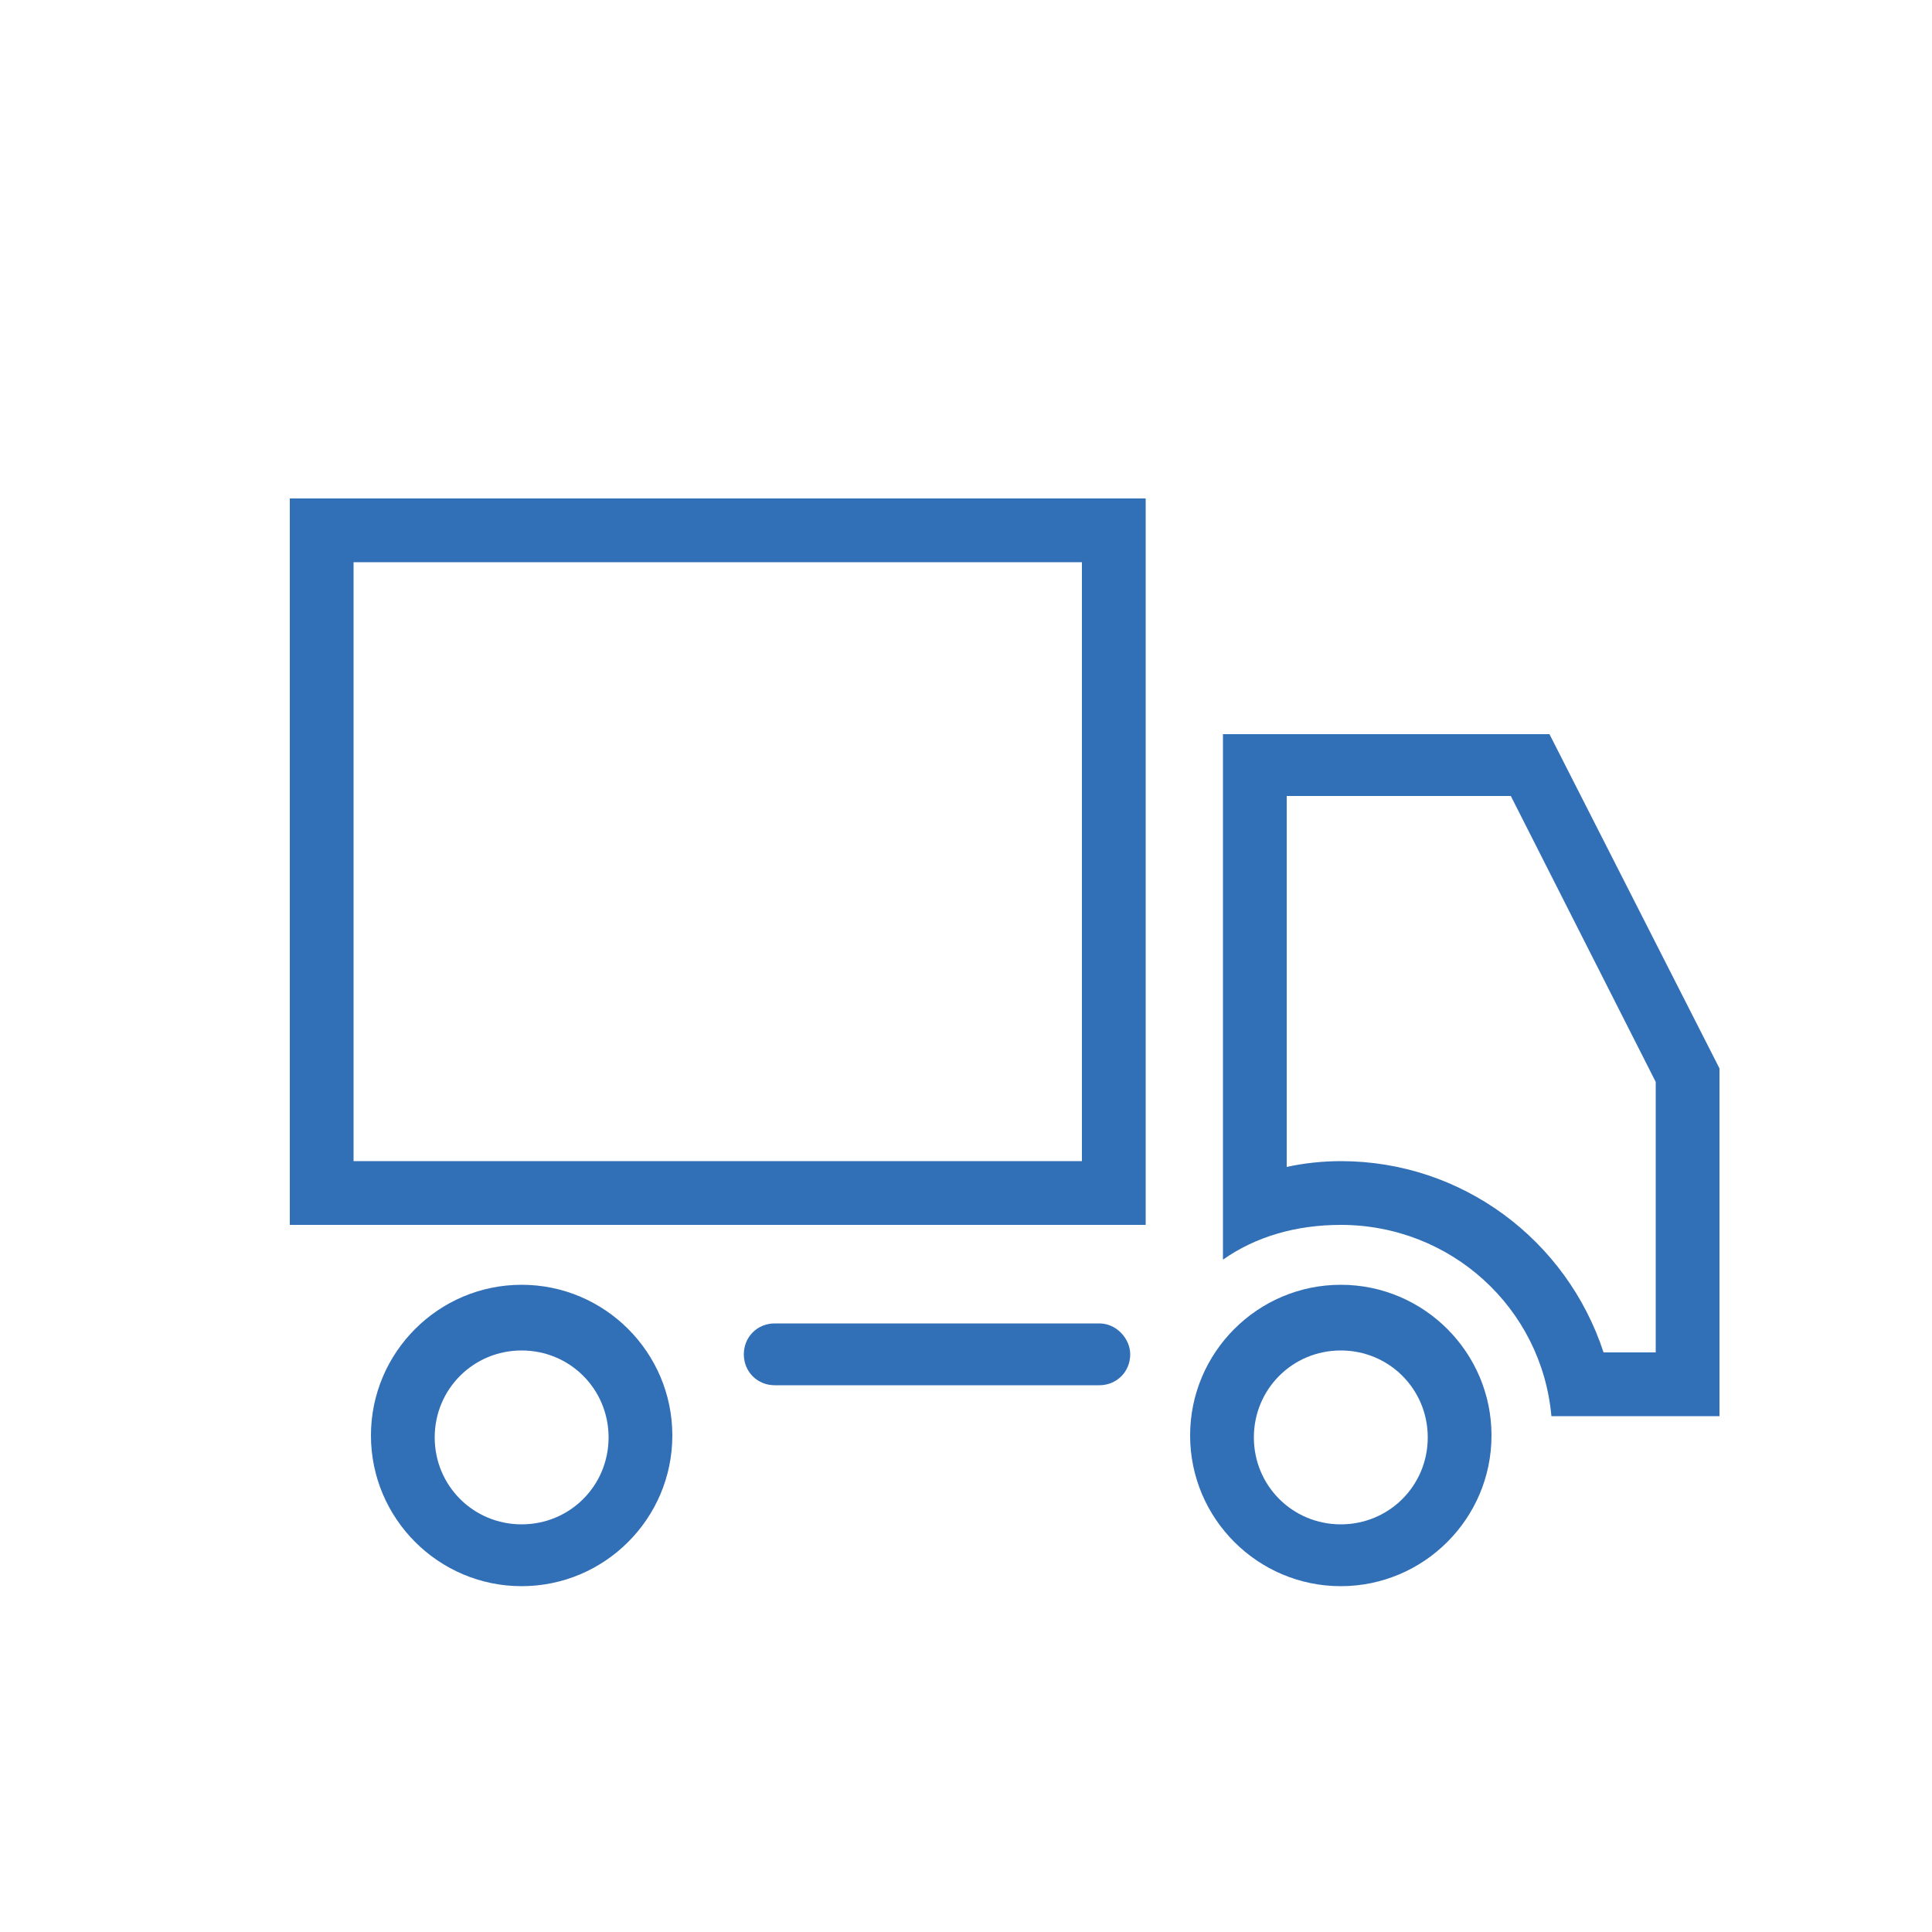 <?xml version="1.0" encoding="utf-8"?>
<!-- Generator: Adobe Illustrator 21.0.2, SVG Export Plug-In . SVG Version: 6.00 Build 0)  -->
<svg version="1.1" id="Layer_1" xmlns="http://www.w3.org/2000/svg" xmlns:xlink="http://www.w3.org/1999/xlink" x="0px" y="0px"
	 viewBox="0 0 100 100" style="enable-background:new 0 0 100 100;" xml:space="preserve">
<style type="text/css">
	.st0{fill:#2F6FB7;}
	.st1{fill:#306FB7;}
	.st2{fill:#306FB7;stroke:#2F6FB7;stroke-width:0.25;stroke-miterlimit:10;}
	.st3{fill:#C569A9;}
	.st4{fill:#316FB7;}
	.st5{fill:none;}
	.st6{fill:none;stroke:#C569A9;stroke-width:0.5;}
</style>
<g>
	<path class="st4" d="M15,63.4h44.3V25.8H15V63.4z M18.3,29.1H56v31H18.3V29.1z"/>
	<path class="st4" d="M56.9,68.5H40.1c-0.9,0-1.6,0.7-1.6,1.6c0,0.9,0.7,1.6,1.6,1.6h16.8c0.9,0,1.6-0.7,1.6-1.6
		C58.5,69.3,57.8,68.5,56.9,68.5z"/>
	<path class="st4" d="M27,66.5c-4.3,0-7.8,3.5-7.8,7.8c0,4.3,3.5,7.8,7.8,7.8c4.3,0,7.8-3.5,7.8-7.8C34.8,70,31.3,66.5,27,66.5z
		 M27,78.9c-2.5,0-4.5-2-4.5-4.5c0-2.5,2-4.5,4.5-4.5s4.5,2,4.5,4.5C31.5,76.9,29.5,78.9,27,78.9z"/>
	<path class="st4" d="M80.2,38H63.3v27.2c1.7-1.2,3.8-1.8,6.1-1.8c5.7,0,10.4,4.3,10.9,9.9H89v-18L80.2,38z M85.7,70H83
		c-1.9-5.8-7.3-9.9-13.6-9.9c-0.9,0-1.9,0.1-2.8,0.3V41.2h11.6L85.7,56V70z"/>
	<path class="st4" d="M69.4,66.5c-4.3,0-7.8,3.5-7.8,7.8c0,4.3,3.5,7.8,7.8,7.8c4.3,0,7.8-3.5,7.8-7.8C77.2,70,73.7,66.5,69.4,66.5z
		 M69.4,78.9c-2.5,0-4.5-2-4.5-4.5c0-2.5,2-4.5,4.5-4.5s4.5,2,4.5,4.5C73.9,76.9,71.9,78.9,69.4,78.9z"/>
</g>
</svg>
